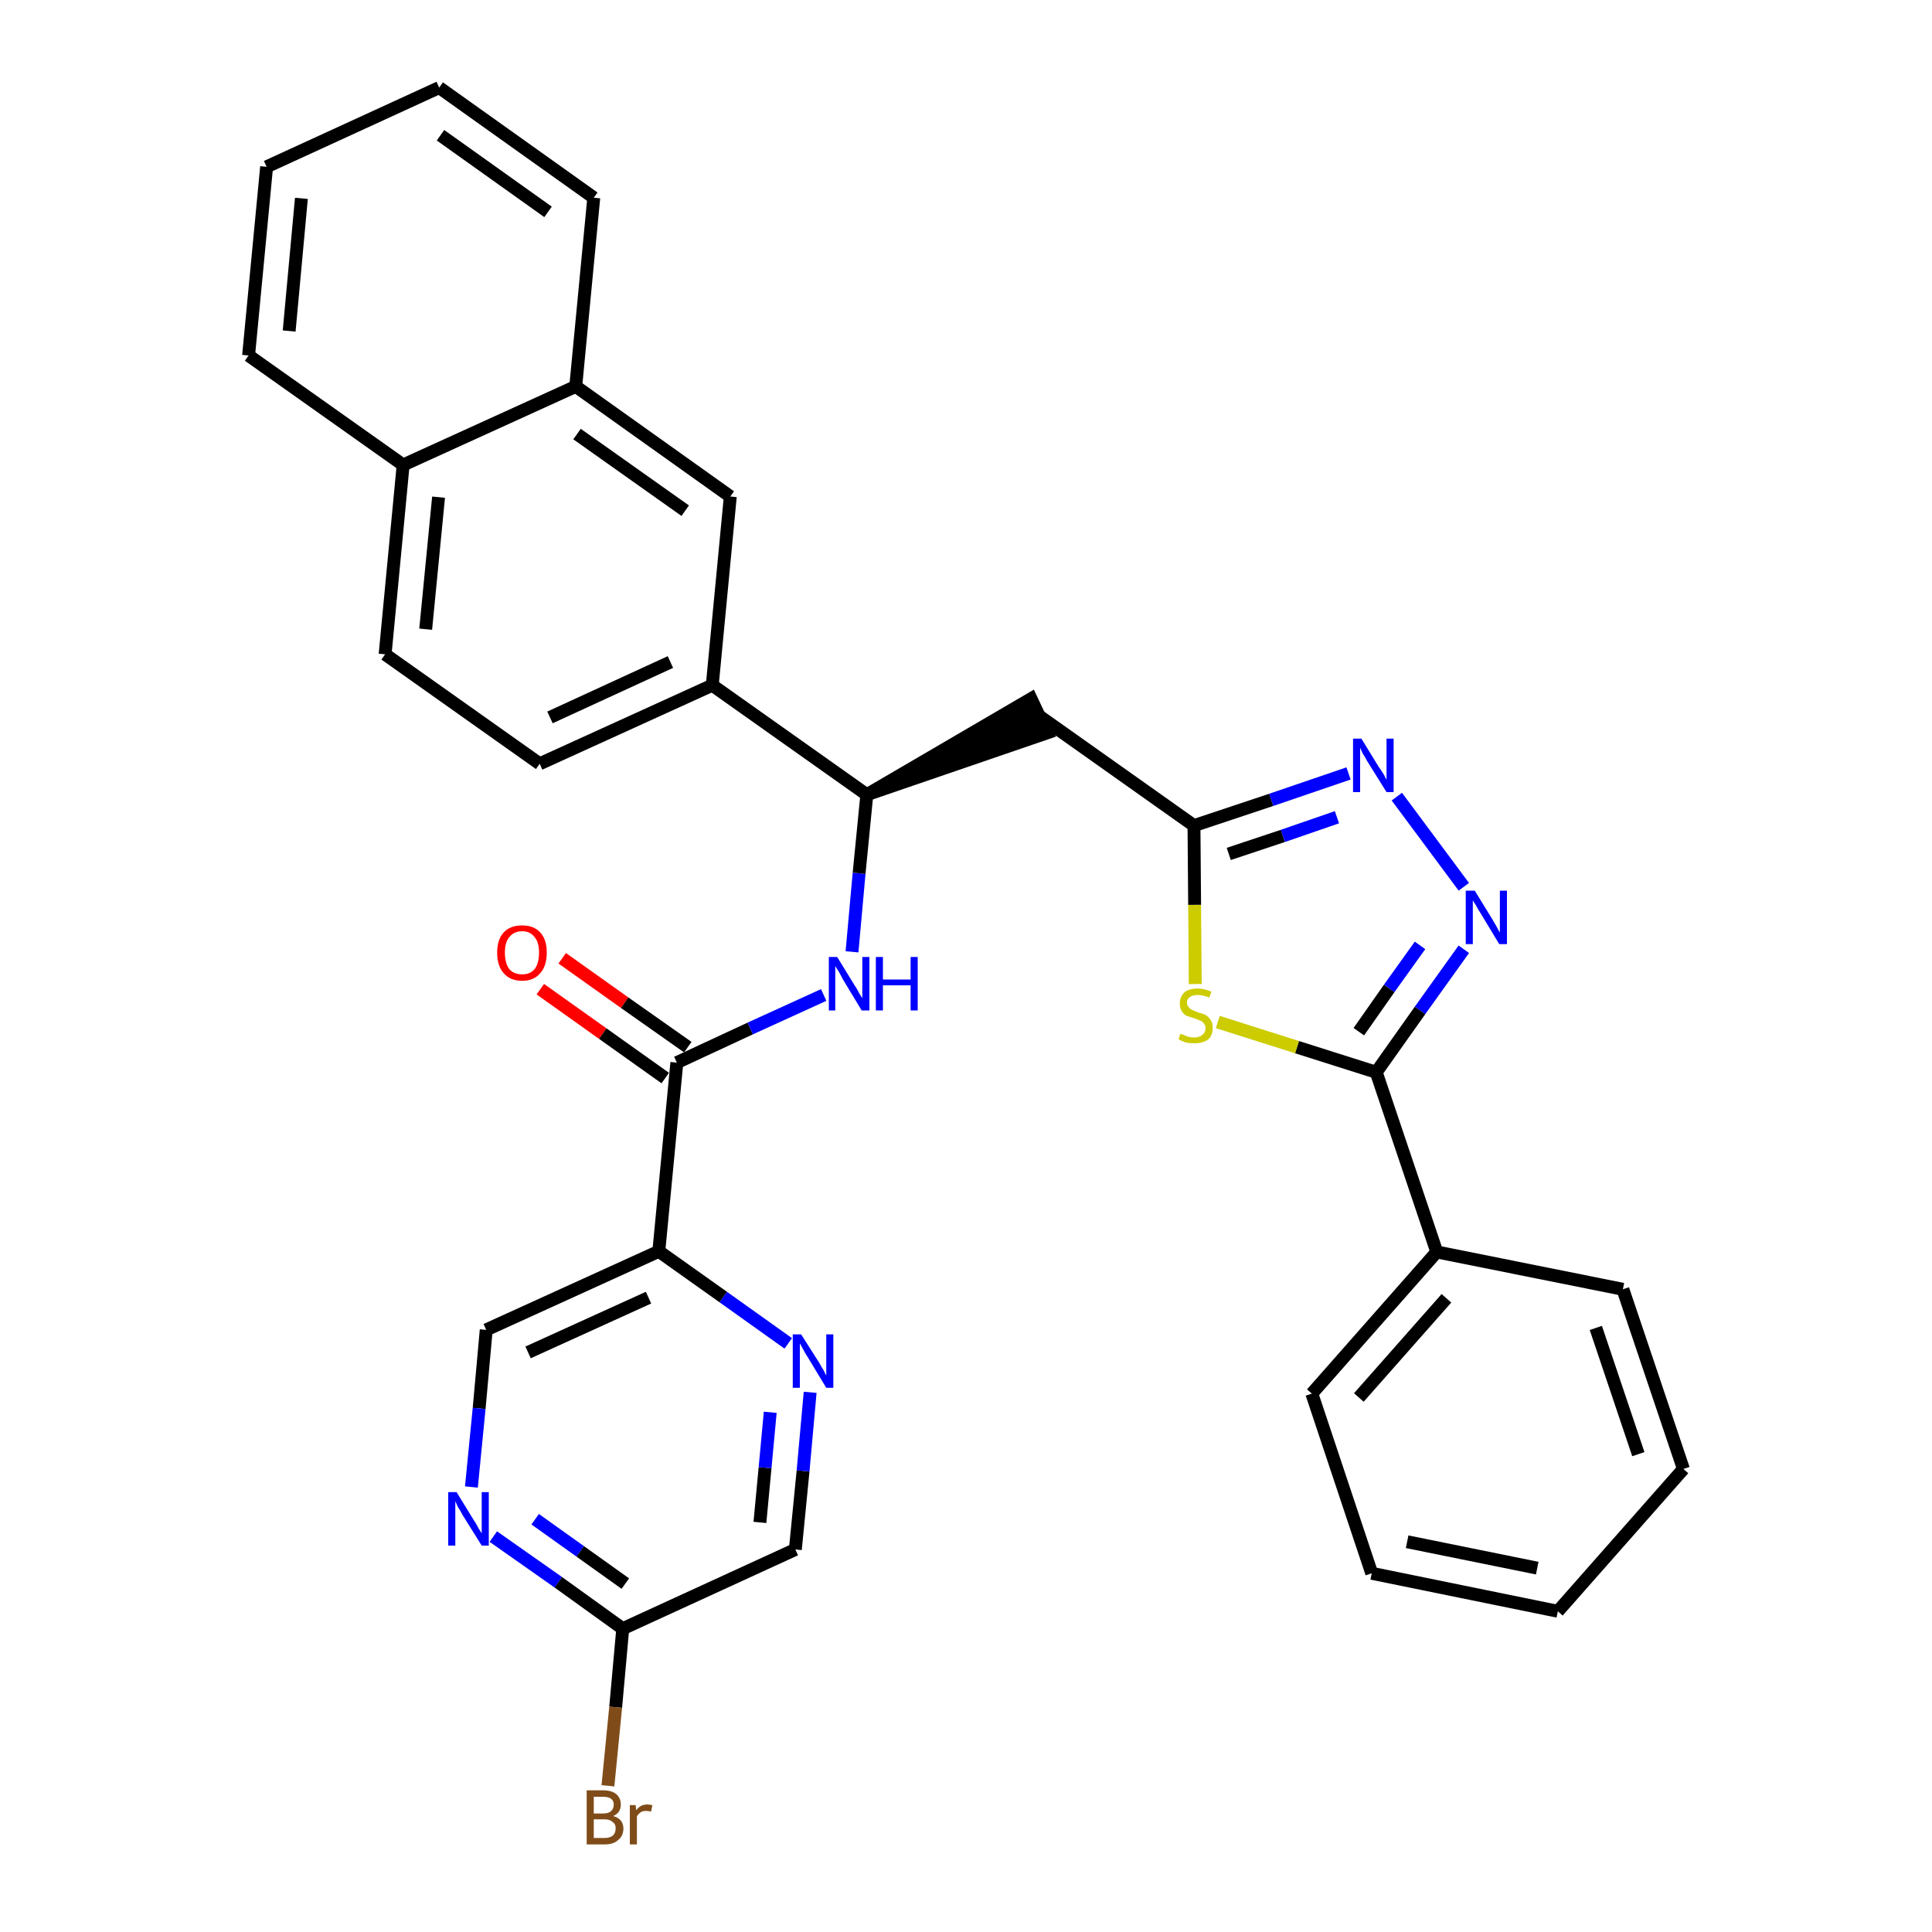 <?xml version='1.0' encoding='iso-8859-1'?>
<svg version='1.1' baseProfile='full'
              xmlns='http://www.w3.org/2000/svg'
                      xmlns:rdkit='http://www.rdkit.org/xml'
                      xmlns:xlink='http://www.w3.org/1999/xlink'
                  xml:space='preserve'
width='300px' height='300px' viewBox='0 0 300 300'>
<!-- END OF HEADER -->
<path class='bond-0 atom-0 atom-1' d='M 83.9,153.6 L 93.6,160.5' style='fill:none;fill-rule:evenodd;stroke:#FF0000;stroke-width:2.0px;stroke-linecap:butt;stroke-linejoin:miter;stroke-opacity:1' />
<path class='bond-0 atom-0 atom-1' d='M 93.6,160.5 L 103.3,167.4' style='fill:none;fill-rule:evenodd;stroke:#000000;stroke-width:2.0px;stroke-linecap:butt;stroke-linejoin:miter;stroke-opacity:1' />
<path class='bond-0 atom-0 atom-1' d='M 87.3,148.8 L 97.0,155.7' style='fill:none;fill-rule:evenodd;stroke:#FF0000;stroke-width:2.0px;stroke-linecap:butt;stroke-linejoin:miter;stroke-opacity:1' />
<path class='bond-0 atom-0 atom-1' d='M 97.0,155.7 L 106.8,162.6' style='fill:none;fill-rule:evenodd;stroke:#000000;stroke-width:2.0px;stroke-linecap:butt;stroke-linejoin:miter;stroke-opacity:1' />
<path class='bond-1 atom-1 atom-2' d='M 105.1,165.0 L 116.5,159.7' style='fill:none;fill-rule:evenodd;stroke:#000000;stroke-width:2.0px;stroke-linecap:butt;stroke-linejoin:miter;stroke-opacity:1' />
<path class='bond-1 atom-1 atom-2' d='M 116.5,159.7 L 127.9,154.5' style='fill:none;fill-rule:evenodd;stroke:#0000FF;stroke-width:2.0px;stroke-linecap:butt;stroke-linejoin:miter;stroke-opacity:1' />
<path class='bond-25 atom-1 atom-26' d='M 105.1,165.0 L 102.3,194.3' style='fill:none;fill-rule:evenodd;stroke:#000000;stroke-width:2.0px;stroke-linecap:butt;stroke-linejoin:miter;stroke-opacity:1' />
<path class='bond-2 atom-2 atom-3' d='M 132.3,147.8 L 133.4,135.6' style='fill:none;fill-rule:evenodd;stroke:#0000FF;stroke-width:2.0px;stroke-linecap:butt;stroke-linejoin:miter;stroke-opacity:1' />
<path class='bond-2 atom-2 atom-3' d='M 133.4,135.6 L 134.6,123.4' style='fill:none;fill-rule:evenodd;stroke:#000000;stroke-width:2.0px;stroke-linecap:butt;stroke-linejoin:miter;stroke-opacity:1' />
<path class='bond-3 atom-3 atom-4' d='M 134.6,123.4 L 162.6,113.8 L 160.1,108.5 Z' style='fill:#000000;fill-rule:evenodd;fill-opacity:1;stroke:#000000;stroke-width:2.0px;stroke-linecap:butt;stroke-linejoin:miter;stroke-opacity:1;' />
<path class='bond-15 atom-3 atom-16' d='M 134.6,123.4 L 110.6,106.4' style='fill:none;fill-rule:evenodd;stroke:#000000;stroke-width:2.0px;stroke-linecap:butt;stroke-linejoin:miter;stroke-opacity:1' />
<path class='bond-4 atom-4 atom-5' d='M 161.4,111.2 L 185.4,128.2' style='fill:none;fill-rule:evenodd;stroke:#000000;stroke-width:2.0px;stroke-linecap:butt;stroke-linejoin:miter;stroke-opacity:1' />
<path class='bond-5 atom-5 atom-6' d='M 185.4,128.2 L 197.4,124.2' style='fill:none;fill-rule:evenodd;stroke:#000000;stroke-width:2.0px;stroke-linecap:butt;stroke-linejoin:miter;stroke-opacity:1' />
<path class='bond-5 atom-5 atom-6' d='M 197.4,124.2 L 209.4,120.1' style='fill:none;fill-rule:evenodd;stroke:#0000FF;stroke-width:2.0px;stroke-linecap:butt;stroke-linejoin:miter;stroke-opacity:1' />
<path class='bond-5 atom-5 atom-6' d='M 190.8,132.6 L 199.2,129.8' style='fill:none;fill-rule:evenodd;stroke:#000000;stroke-width:2.0px;stroke-linecap:butt;stroke-linejoin:miter;stroke-opacity:1' />
<path class='bond-5 atom-5 atom-6' d='M 199.2,129.8 L 207.6,126.9' style='fill:none;fill-rule:evenodd;stroke:#0000FF;stroke-width:2.0px;stroke-linecap:butt;stroke-linejoin:miter;stroke-opacity:1' />
<path class='bond-32 atom-15 atom-5' d='M 185.6,152.8 L 185.5,140.5' style='fill:none;fill-rule:evenodd;stroke:#CCCC00;stroke-width:2.0px;stroke-linecap:butt;stroke-linejoin:miter;stroke-opacity:1' />
<path class='bond-32 atom-15 atom-5' d='M 185.5,140.5 L 185.4,128.2' style='fill:none;fill-rule:evenodd;stroke:#000000;stroke-width:2.0px;stroke-linecap:butt;stroke-linejoin:miter;stroke-opacity:1' />
<path class='bond-6 atom-6 atom-7' d='M 216.9,123.7 L 227.3,137.7' style='fill:none;fill-rule:evenodd;stroke:#0000FF;stroke-width:2.0px;stroke-linecap:butt;stroke-linejoin:miter;stroke-opacity:1' />
<path class='bond-7 atom-7 atom-8' d='M 227.3,147.4 L 220.5,156.9' style='fill:none;fill-rule:evenodd;stroke:#0000FF;stroke-width:2.0px;stroke-linecap:butt;stroke-linejoin:miter;stroke-opacity:1' />
<path class='bond-7 atom-7 atom-8' d='M 220.5,156.9 L 213.7,166.5' style='fill:none;fill-rule:evenodd;stroke:#000000;stroke-width:2.0px;stroke-linecap:butt;stroke-linejoin:miter;stroke-opacity:1' />
<path class='bond-7 atom-7 atom-8' d='M 220.5,146.8 L 215.7,153.5' style='fill:none;fill-rule:evenodd;stroke:#0000FF;stroke-width:2.0px;stroke-linecap:butt;stroke-linejoin:miter;stroke-opacity:1' />
<path class='bond-7 atom-7 atom-8' d='M 215.7,153.5 L 211.0,160.2' style='fill:none;fill-rule:evenodd;stroke:#000000;stroke-width:2.0px;stroke-linecap:butt;stroke-linejoin:miter;stroke-opacity:1' />
<path class='bond-8 atom-8 atom-9' d='M 213.7,166.5 L 223.1,194.4' style='fill:none;fill-rule:evenodd;stroke:#000000;stroke-width:2.0px;stroke-linecap:butt;stroke-linejoin:miter;stroke-opacity:1' />
<path class='bond-14 atom-8 atom-15' d='M 213.7,166.5 L 201.4,162.6' style='fill:none;fill-rule:evenodd;stroke:#000000;stroke-width:2.0px;stroke-linecap:butt;stroke-linejoin:miter;stroke-opacity:1' />
<path class='bond-14 atom-8 atom-15' d='M 201.4,162.6 L 189.1,158.7' style='fill:none;fill-rule:evenodd;stroke:#CCCC00;stroke-width:2.0px;stroke-linecap:butt;stroke-linejoin:miter;stroke-opacity:1' />
<path class='bond-9 atom-9 atom-10' d='M 223.1,194.4 L 203.7,216.4' style='fill:none;fill-rule:evenodd;stroke:#000000;stroke-width:2.0px;stroke-linecap:butt;stroke-linejoin:miter;stroke-opacity:1' />
<path class='bond-9 atom-9 atom-10' d='M 224.6,201.6 L 211.0,217.0' style='fill:none;fill-rule:evenodd;stroke:#000000;stroke-width:2.0px;stroke-linecap:butt;stroke-linejoin:miter;stroke-opacity:1' />
<path class='bond-35 atom-14 atom-9' d='M 252.0,200.2 L 223.1,194.4' style='fill:none;fill-rule:evenodd;stroke:#000000;stroke-width:2.0px;stroke-linecap:butt;stroke-linejoin:miter;stroke-opacity:1' />
<path class='bond-10 atom-10 atom-11' d='M 203.7,216.4 L 213.0,244.3' style='fill:none;fill-rule:evenodd;stroke:#000000;stroke-width:2.0px;stroke-linecap:butt;stroke-linejoin:miter;stroke-opacity:1' />
<path class='bond-11 atom-11 atom-12' d='M 213.0,244.3 L 241.9,250.2' style='fill:none;fill-rule:evenodd;stroke:#000000;stroke-width:2.0px;stroke-linecap:butt;stroke-linejoin:miter;stroke-opacity:1' />
<path class='bond-11 atom-11 atom-12' d='M 218.5,239.4 L 238.7,243.5' style='fill:none;fill-rule:evenodd;stroke:#000000;stroke-width:2.0px;stroke-linecap:butt;stroke-linejoin:miter;stroke-opacity:1' />
<path class='bond-12 atom-12 atom-13' d='M 241.9,250.2 L 261.4,228.1' style='fill:none;fill-rule:evenodd;stroke:#000000;stroke-width:2.0px;stroke-linecap:butt;stroke-linejoin:miter;stroke-opacity:1' />
<path class='bond-13 atom-13 atom-14' d='M 261.4,228.1 L 252.0,200.2' style='fill:none;fill-rule:evenodd;stroke:#000000;stroke-width:2.0px;stroke-linecap:butt;stroke-linejoin:miter;stroke-opacity:1' />
<path class='bond-13 atom-13 atom-14' d='M 254.4,225.8 L 247.8,206.2' style='fill:none;fill-rule:evenodd;stroke:#000000;stroke-width:2.0px;stroke-linecap:butt;stroke-linejoin:miter;stroke-opacity:1' />
<path class='bond-16 atom-16 atom-17' d='M 110.6,106.4 L 83.8,118.6' style='fill:none;fill-rule:evenodd;stroke:#000000;stroke-width:2.0px;stroke-linecap:butt;stroke-linejoin:miter;stroke-opacity:1' />
<path class='bond-16 atom-16 atom-17' d='M 104.1,102.8 L 85.4,111.4' style='fill:none;fill-rule:evenodd;stroke:#000000;stroke-width:2.0px;stroke-linecap:butt;stroke-linejoin:miter;stroke-opacity:1' />
<path class='bond-33 atom-25 atom-16' d='M 113.4,77.1 L 110.6,106.4' style='fill:none;fill-rule:evenodd;stroke:#000000;stroke-width:2.0px;stroke-linecap:butt;stroke-linejoin:miter;stroke-opacity:1' />
<path class='bond-17 atom-17 atom-18' d='M 83.8,118.6 L 59.8,101.6' style='fill:none;fill-rule:evenodd;stroke:#000000;stroke-width:2.0px;stroke-linecap:butt;stroke-linejoin:miter;stroke-opacity:1' />
<path class='bond-18 atom-18 atom-19' d='M 59.8,101.6 L 62.6,72.2' style='fill:none;fill-rule:evenodd;stroke:#000000;stroke-width:2.0px;stroke-linecap:butt;stroke-linejoin:miter;stroke-opacity:1' />
<path class='bond-18 atom-18 atom-19' d='M 66.1,97.7 L 68.1,77.2' style='fill:none;fill-rule:evenodd;stroke:#000000;stroke-width:2.0px;stroke-linecap:butt;stroke-linejoin:miter;stroke-opacity:1' />
<path class='bond-19 atom-19 atom-20' d='M 62.6,72.2 L 38.6,55.2' style='fill:none;fill-rule:evenodd;stroke:#000000;stroke-width:2.0px;stroke-linecap:butt;stroke-linejoin:miter;stroke-opacity:1' />
<path class='bond-36 atom-24 atom-19' d='M 89.4,60.0 L 62.6,72.2' style='fill:none;fill-rule:evenodd;stroke:#000000;stroke-width:2.0px;stroke-linecap:butt;stroke-linejoin:miter;stroke-opacity:1' />
<path class='bond-20 atom-20 atom-21' d='M 38.6,55.2 L 41.4,25.9' style='fill:none;fill-rule:evenodd;stroke:#000000;stroke-width:2.0px;stroke-linecap:butt;stroke-linejoin:miter;stroke-opacity:1' />
<path class='bond-20 atom-20 atom-21' d='M 44.9,51.4 L 46.8,30.8' style='fill:none;fill-rule:evenodd;stroke:#000000;stroke-width:2.0px;stroke-linecap:butt;stroke-linejoin:miter;stroke-opacity:1' />
<path class='bond-21 atom-21 atom-22' d='M 41.4,25.9 L 68.2,13.6' style='fill:none;fill-rule:evenodd;stroke:#000000;stroke-width:2.0px;stroke-linecap:butt;stroke-linejoin:miter;stroke-opacity:1' />
<path class='bond-22 atom-22 atom-23' d='M 68.2,13.6 L 92.2,30.7' style='fill:none;fill-rule:evenodd;stroke:#000000;stroke-width:2.0px;stroke-linecap:butt;stroke-linejoin:miter;stroke-opacity:1' />
<path class='bond-22 atom-22 atom-23' d='M 68.4,21.0 L 85.1,32.9' style='fill:none;fill-rule:evenodd;stroke:#000000;stroke-width:2.0px;stroke-linecap:butt;stroke-linejoin:miter;stroke-opacity:1' />
<path class='bond-23 atom-23 atom-24' d='M 92.2,30.7 L 89.4,60.0' style='fill:none;fill-rule:evenodd;stroke:#000000;stroke-width:2.0px;stroke-linecap:butt;stroke-linejoin:miter;stroke-opacity:1' />
<path class='bond-24 atom-24 atom-25' d='M 89.4,60.0 L 113.4,77.1' style='fill:none;fill-rule:evenodd;stroke:#000000;stroke-width:2.0px;stroke-linecap:butt;stroke-linejoin:miter;stroke-opacity:1' />
<path class='bond-24 atom-24 atom-25' d='M 89.6,67.4 L 106.4,79.3' style='fill:none;fill-rule:evenodd;stroke:#000000;stroke-width:2.0px;stroke-linecap:butt;stroke-linejoin:miter;stroke-opacity:1' />
<path class='bond-26 atom-26 atom-27' d='M 102.3,194.3 L 75.5,206.5' style='fill:none;fill-rule:evenodd;stroke:#000000;stroke-width:2.0px;stroke-linecap:butt;stroke-linejoin:miter;stroke-opacity:1' />
<path class='bond-26 atom-26 atom-27' d='M 100.7,201.5 L 82.0,210.0' style='fill:none;fill-rule:evenodd;stroke:#000000;stroke-width:2.0px;stroke-linecap:butt;stroke-linejoin:miter;stroke-opacity:1' />
<path class='bond-34 atom-32 atom-26' d='M 122.4,208.6 L 112.3,201.4' style='fill:none;fill-rule:evenodd;stroke:#0000FF;stroke-width:2.0px;stroke-linecap:butt;stroke-linejoin:miter;stroke-opacity:1' />
<path class='bond-34 atom-32 atom-26' d='M 112.3,201.4 L 102.3,194.3' style='fill:none;fill-rule:evenodd;stroke:#000000;stroke-width:2.0px;stroke-linecap:butt;stroke-linejoin:miter;stroke-opacity:1' />
<path class='bond-27 atom-27 atom-28' d='M 75.5,206.5 L 74.4,218.7' style='fill:none;fill-rule:evenodd;stroke:#000000;stroke-width:2.0px;stroke-linecap:butt;stroke-linejoin:miter;stroke-opacity:1' />
<path class='bond-27 atom-27 atom-28' d='M 74.4,218.7 L 73.2,230.9' style='fill:none;fill-rule:evenodd;stroke:#0000FF;stroke-width:2.0px;stroke-linecap:butt;stroke-linejoin:miter;stroke-opacity:1' />
<path class='bond-28 atom-28 atom-29' d='M 76.6,238.6 L 86.7,245.7' style='fill:none;fill-rule:evenodd;stroke:#0000FF;stroke-width:2.0px;stroke-linecap:butt;stroke-linejoin:miter;stroke-opacity:1' />
<path class='bond-28 atom-28 atom-29' d='M 86.7,245.7 L 96.7,252.9' style='fill:none;fill-rule:evenodd;stroke:#000000;stroke-width:2.0px;stroke-linecap:butt;stroke-linejoin:miter;stroke-opacity:1' />
<path class='bond-28 atom-28 atom-29' d='M 83.1,235.9 L 90.1,240.9' style='fill:none;fill-rule:evenodd;stroke:#0000FF;stroke-width:2.0px;stroke-linecap:butt;stroke-linejoin:miter;stroke-opacity:1' />
<path class='bond-28 atom-28 atom-29' d='M 90.1,240.9 L 97.1,245.9' style='fill:none;fill-rule:evenodd;stroke:#000000;stroke-width:2.0px;stroke-linecap:butt;stroke-linejoin:miter;stroke-opacity:1' />
<path class='bond-29 atom-29 atom-30' d='M 96.7,252.9 L 95.6,265.1' style='fill:none;fill-rule:evenodd;stroke:#000000;stroke-width:2.0px;stroke-linecap:butt;stroke-linejoin:miter;stroke-opacity:1' />
<path class='bond-29 atom-29 atom-30' d='M 95.6,265.1 L 94.4,277.3' style='fill:none;fill-rule:evenodd;stroke:#7F4C19;stroke-width:2.0px;stroke-linecap:butt;stroke-linejoin:miter;stroke-opacity:1' />
<path class='bond-30 atom-29 atom-31' d='M 96.7,252.9 L 123.5,240.6' style='fill:none;fill-rule:evenodd;stroke:#000000;stroke-width:2.0px;stroke-linecap:butt;stroke-linejoin:miter;stroke-opacity:1' />
<path class='bond-31 atom-31 atom-32' d='M 123.5,240.6 L 124.7,228.4' style='fill:none;fill-rule:evenodd;stroke:#000000;stroke-width:2.0px;stroke-linecap:butt;stroke-linejoin:miter;stroke-opacity:1' />
<path class='bond-31 atom-31 atom-32' d='M 124.7,228.4 L 125.8,216.2' style='fill:none;fill-rule:evenodd;stroke:#0000FF;stroke-width:2.0px;stroke-linecap:butt;stroke-linejoin:miter;stroke-opacity:1' />
<path class='bond-31 atom-31 atom-32' d='M 118.0,236.4 L 118.8,227.9' style='fill:none;fill-rule:evenodd;stroke:#000000;stroke-width:2.0px;stroke-linecap:butt;stroke-linejoin:miter;stroke-opacity:1' />
<path class='bond-31 atom-31 atom-32' d='M 118.8,227.9 L 119.6,219.3' style='fill:none;fill-rule:evenodd;stroke:#0000FF;stroke-width:2.0px;stroke-linecap:butt;stroke-linejoin:miter;stroke-opacity:1' />
<path  class='atom-0' d='M 77.2 147.9
Q 77.2 145.9, 78.2 144.8
Q 79.2 143.7, 81.1 143.7
Q 82.9 143.7, 83.9 144.8
Q 84.9 145.9, 84.9 147.9
Q 84.9 150.0, 83.9 151.1
Q 82.9 152.3, 81.1 152.3
Q 79.2 152.3, 78.2 151.1
Q 77.2 150.0, 77.2 147.9
M 81.1 151.3
Q 82.3 151.3, 83.0 150.5
Q 83.7 149.6, 83.7 147.9
Q 83.7 146.3, 83.0 145.5
Q 82.3 144.6, 81.1 144.6
Q 79.8 144.6, 79.1 145.5
Q 78.4 146.3, 78.4 147.9
Q 78.4 149.6, 79.1 150.5
Q 79.8 151.3, 81.1 151.3
' fill='#FF0000'/>
<path  class='atom-2' d='M 130.0 148.6
L 132.7 153.0
Q 133.0 153.4, 133.4 154.2
Q 133.9 155.0, 133.9 155.0
L 133.9 148.6
L 135.0 148.6
L 135.0 156.9
L 133.8 156.9
L 130.9 152.1
Q 130.6 151.5, 130.2 150.8
Q 129.8 150.2, 129.7 150.0
L 129.7 156.9
L 128.7 156.9
L 128.7 148.6
L 130.0 148.6
' fill='#0000FF'/>
<path  class='atom-2' d='M 136.0 148.6
L 137.1 148.6
L 137.1 152.1
L 141.4 152.1
L 141.4 148.6
L 142.5 148.6
L 142.5 156.9
L 141.4 156.9
L 141.4 153.0
L 137.1 153.0
L 137.1 156.9
L 136.0 156.9
L 136.0 148.6
' fill='#0000FF'/>
<path  class='atom-6' d='M 211.4 114.7
L 214.1 119.1
Q 214.4 119.5, 214.9 120.3
Q 215.3 121.1, 215.3 121.1
L 215.3 114.7
L 216.4 114.7
L 216.4 123.0
L 215.3 123.0
L 212.3 118.2
Q 212.0 117.6, 211.6 117.0
Q 211.3 116.3, 211.2 116.1
L 211.2 123.0
L 210.1 123.0
L 210.1 114.7
L 211.4 114.7
' fill='#0000FF'/>
<path  class='atom-7' d='M 229.0 138.3
L 231.7 142.7
Q 232.0 143.2, 232.4 143.9
Q 232.8 144.7, 232.9 144.8
L 232.9 138.3
L 234.0 138.3
L 234.0 146.6
L 232.8 146.6
L 229.9 141.8
Q 229.5 141.2, 229.2 140.6
Q 228.8 140.0, 228.7 139.8
L 228.7 146.6
L 227.6 146.6
L 227.6 138.3
L 229.0 138.3
' fill='#0000FF'/>
<path  class='atom-15' d='M 183.3 160.5
Q 183.4 160.6, 183.8 160.7
Q 184.2 160.9, 184.6 161.0
Q 185.0 161.1, 185.5 161.1
Q 186.2 161.1, 186.7 160.7
Q 187.2 160.3, 187.2 159.6
Q 187.2 159.2, 186.9 158.9
Q 186.7 158.6, 186.4 158.5
Q 186.0 158.3, 185.4 158.1
Q 184.7 157.9, 184.2 157.7
Q 183.8 157.5, 183.5 157.0
Q 183.2 156.6, 183.2 155.8
Q 183.2 154.8, 183.9 154.1
Q 184.6 153.5, 186.0 153.5
Q 187.0 153.5, 188.1 154.0
L 187.8 154.9
Q 186.8 154.5, 186.0 154.5
Q 185.2 154.5, 184.8 154.8
Q 184.3 155.1, 184.3 155.7
Q 184.3 156.1, 184.6 156.4
Q 184.8 156.7, 185.1 156.8
Q 185.5 157.0, 186.0 157.2
Q 186.8 157.4, 187.2 157.6
Q 187.7 157.9, 188.0 158.4
Q 188.3 158.8, 188.3 159.6
Q 188.3 160.8, 187.6 161.4
Q 186.8 162.0, 185.5 162.0
Q 184.8 162.0, 184.2 161.9
Q 183.6 161.7, 183.0 161.4
L 183.3 160.5
' fill='#CCCC00'/>
<path  class='atom-28' d='M 70.9 231.7
L 73.6 236.1
Q 73.9 236.5, 74.3 237.3
Q 74.8 238.1, 74.8 238.1
L 74.8 231.7
L 75.9 231.7
L 75.9 240.0
L 74.8 240.0
L 71.8 235.2
Q 71.5 234.6, 71.1 234.0
Q 70.8 233.3, 70.7 233.1
L 70.7 240.0
L 69.6 240.0
L 69.6 231.7
L 70.9 231.7
' fill='#0000FF'/>
<path  class='atom-30' d='M 95.2 282.0
Q 96.0 282.2, 96.4 282.7
Q 96.8 283.2, 96.8 283.9
Q 96.8 285.1, 96.0 285.7
Q 95.3 286.4, 93.9 286.4
L 91.1 286.4
L 91.1 278.0
L 93.6 278.0
Q 95.0 278.0, 95.7 278.6
Q 96.4 279.2, 96.4 280.2
Q 96.4 281.5, 95.2 282.0
M 92.2 279.0
L 92.2 281.6
L 93.6 281.6
Q 94.4 281.6, 94.8 281.3
Q 95.3 280.9, 95.3 280.2
Q 95.3 279.0, 93.6 279.0
L 92.2 279.0
M 93.9 285.4
Q 94.7 285.4, 95.2 285.0
Q 95.6 284.6, 95.6 283.9
Q 95.6 283.2, 95.1 282.9
Q 94.7 282.5, 93.8 282.5
L 92.2 282.5
L 92.2 285.4
L 93.9 285.4
' fill='#7F4C19'/>
<path  class='atom-30' d='M 98.7 280.3
L 98.8 281.1
Q 99.4 280.2, 100.5 280.2
Q 100.8 280.2, 101.3 280.3
L 101.1 281.3
Q 100.6 281.2, 100.3 281.2
Q 99.8 281.2, 99.5 281.4
Q 99.2 281.6, 98.9 282.0
L 98.9 286.4
L 97.8 286.4
L 97.8 280.3
L 98.7 280.3
' fill='#7F4C19'/>
<path  class='atom-32' d='M 124.4 207.2
L 127.2 211.6
Q 127.4 212.0, 127.9 212.8
Q 128.3 213.6, 128.3 213.6
L 128.3 207.2
L 129.4 207.2
L 129.4 215.5
L 128.3 215.5
L 125.4 210.7
Q 125.0 210.1, 124.7 209.5
Q 124.3 208.8, 124.2 208.6
L 124.2 215.5
L 123.1 215.5
L 123.1 207.2
L 124.4 207.2
' fill='#0000FF'/>
</svg>

